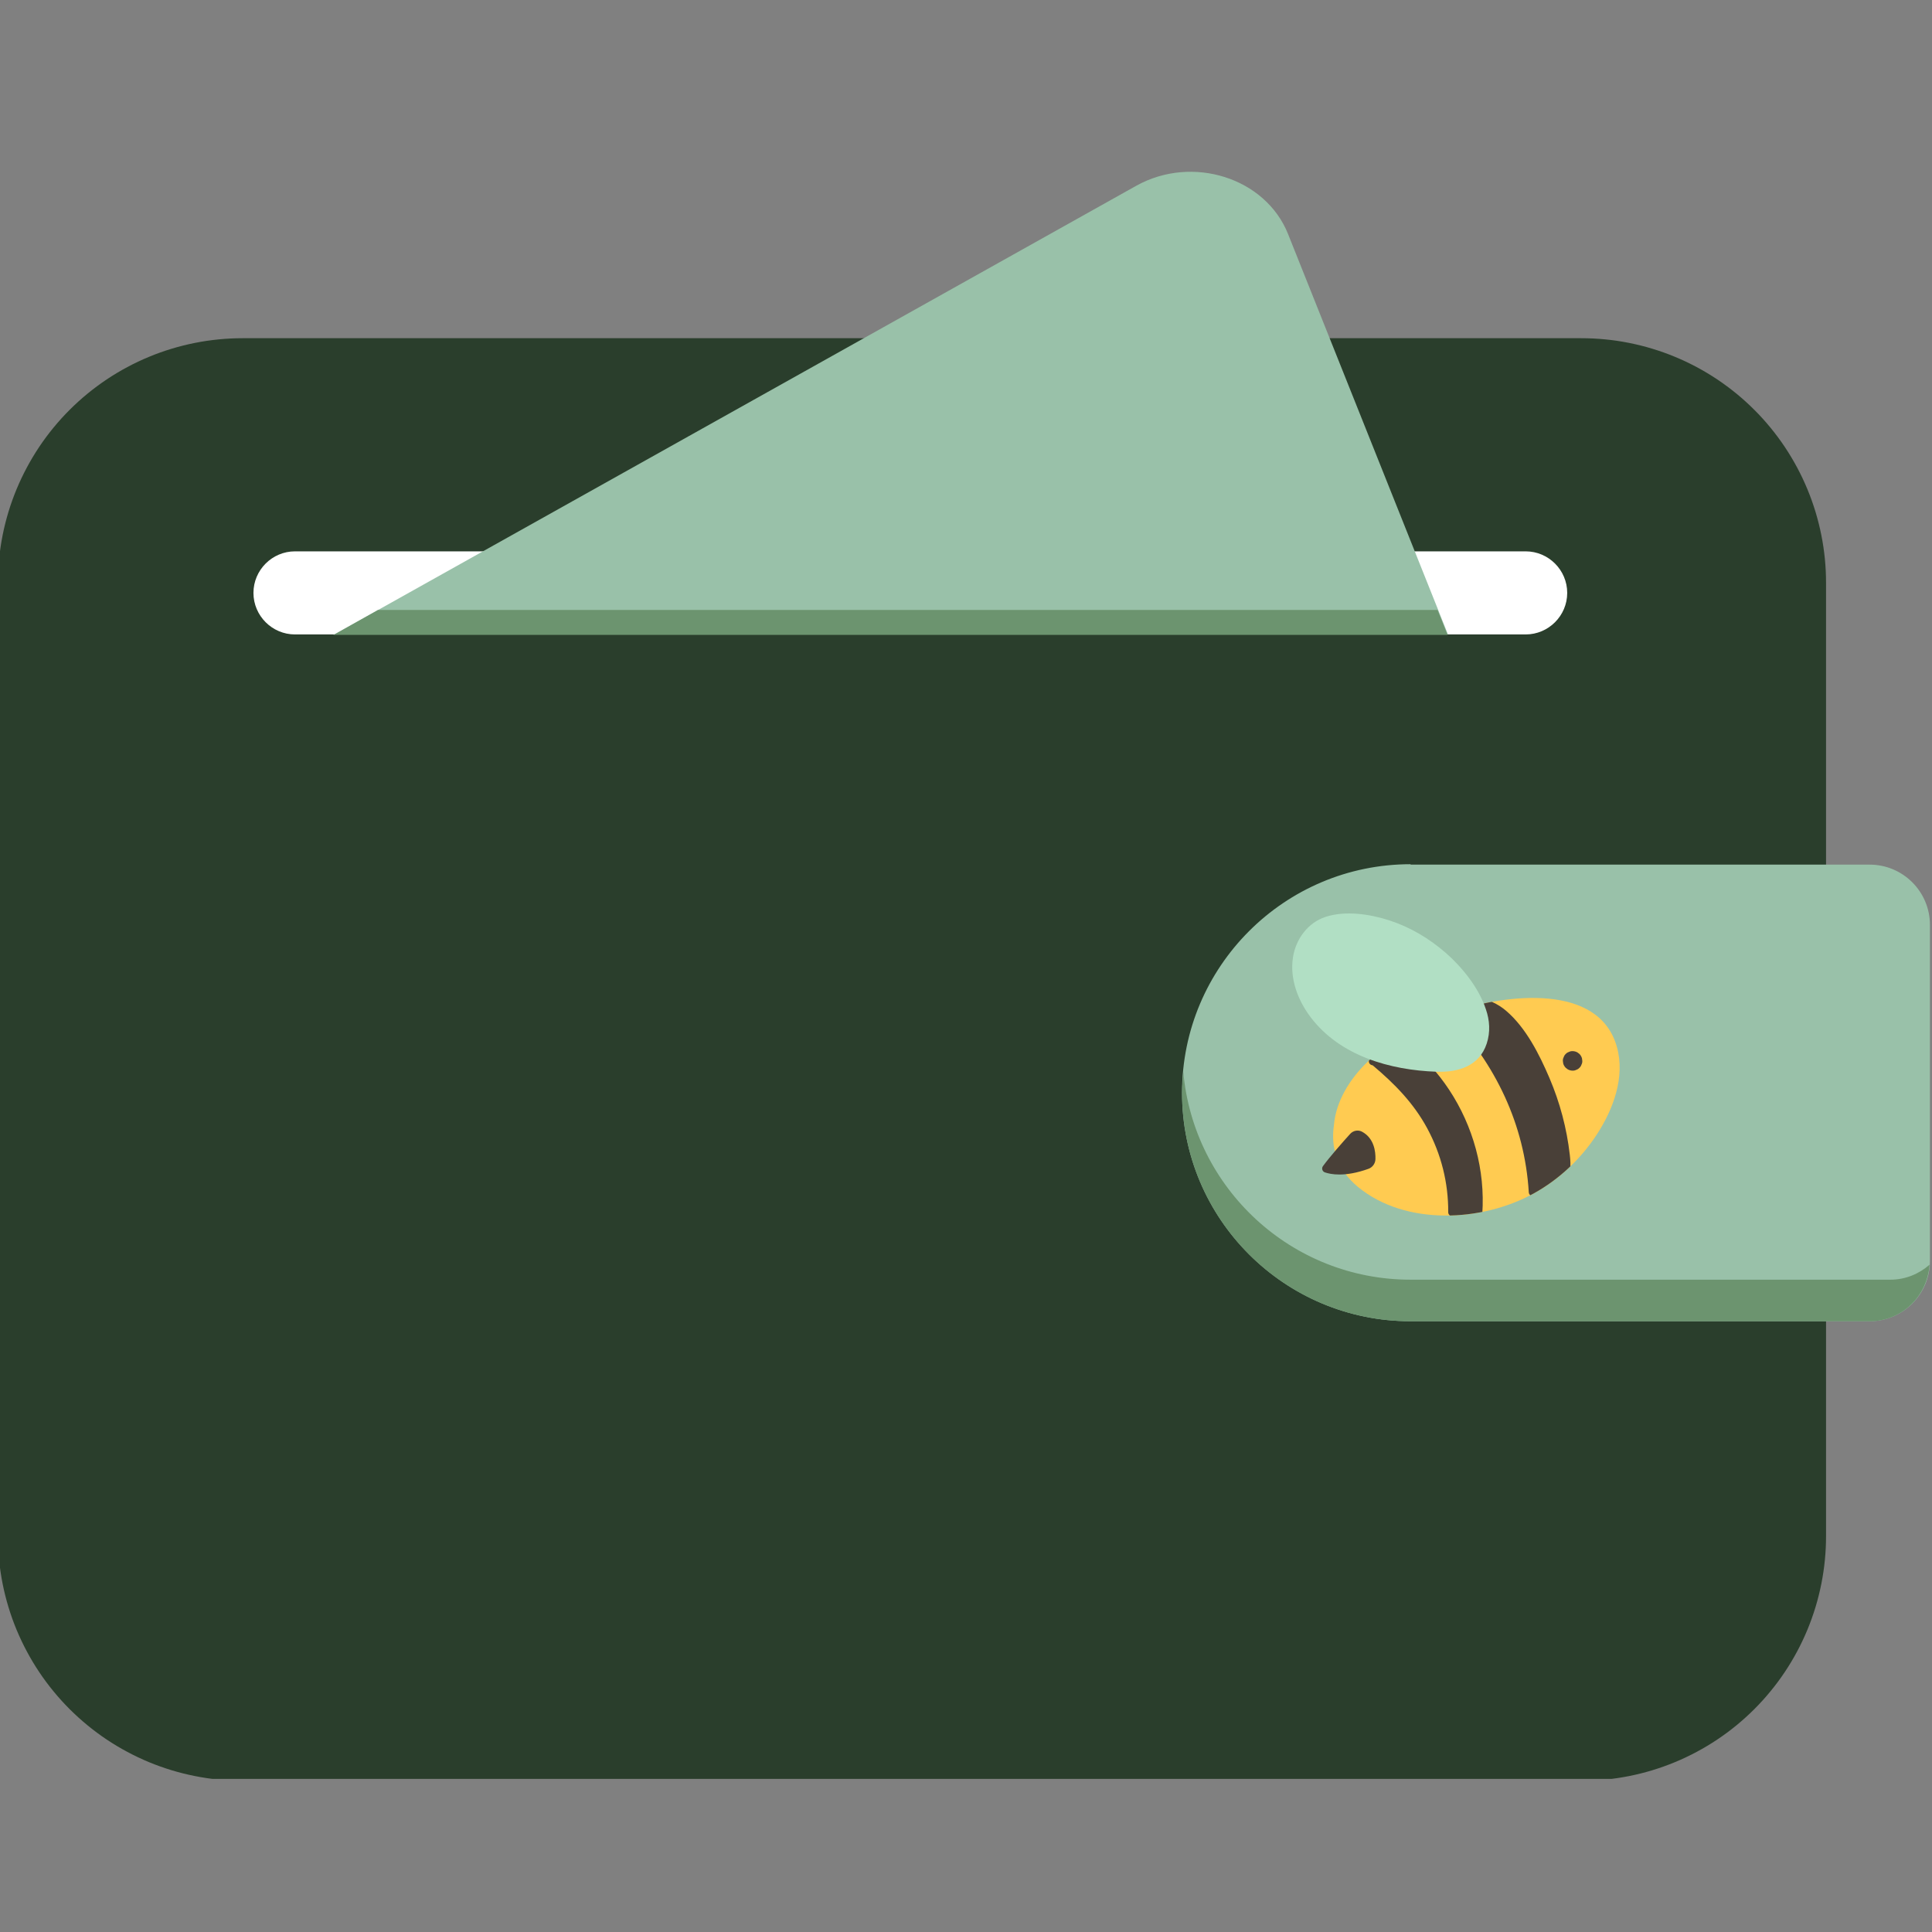 <svg xmlns="http://www.w3.org/2000/svg" xmlns:xlink="http://www.w3.org/1999/xlink" width="500" zoomAndPan="magnify" viewBox="0 0 375 375" height="500" preserveAspectRatio="xMidYMid meet" version="1.0"><rect x="0" y="0" width="375" height="375" fill="#808080" stroke="none"/><defs><clipPath id="05b484dafb"><path d="M 0 65 L 355 65 L 355 345.281 L 0 345.281 Z M 0 65 " clip-rule="nonzero"/></clipPath><clipPath id="8779ff61fb"><path d="M 258.688 193.691 L 314.375 193.691 L 314.375 235.934 L 258.688 235.934 Z M 258.688 193.691 " clip-rule="nonzero"/></clipPath><clipPath id="fc35205325"><path d="M 265.625 201.219 L 287.855 201.219 L 287.855 235.934 L 265.625 235.934 Z M 265.625 201.219 " clip-rule="nonzero"/></clipPath><clipPath id="7737b7f98a"><path d="M 313.836 203.199 C 310.316 190.645 292.191 193.148 282.871 196.105 C 276.461 198.141 270.234 201.492 265.363 206.18 C 261.973 209.445 259.293 213.793 258.914 218.391 C 258.277 222.684 259.48 226.996 263.562 230.367 C 272.793 237.996 287.754 237.164 297.734 231.621 C 302.641 228.898 306.844 224.934 309.918 220.242 C 313.121 215.348 315.48 209.066 313.836 203.199 Z M 313.836 203.199 " clip-rule="nonzero"/></clipPath><clipPath id="a54f3d5a5b"><path d="M 281.109 193.691 L 304.859 193.691 L 304.859 232.184 L 281.109 232.184 Z M 281.109 193.691 " clip-rule="nonzero"/></clipPath><clipPath id="cc7b7efcd2"><path d="M 313.836 203.199 C 310.316 190.645 292.191 193.148 282.871 196.105 C 276.461 198.141 270.234 201.492 265.363 206.18 C 261.973 209.445 259.293 213.793 258.914 218.391 C 258.277 222.684 259.48 226.996 263.562 230.367 C 272.793 237.996 287.754 237.164 297.734 231.621 C 302.641 228.898 306.844 224.934 309.918 220.242 C 313.121 215.348 315.48 209.066 313.836 203.199 Z M 313.836 203.199 " clip-rule="nonzero"/></clipPath></defs><g clip-path="url(#05b484dafb)"><path fill="#2a3e2c" d="M 47.098 65.645 L 306.934 65.645 C 308.492 65.645 310.043 65.723 311.59 65.875 C 313.141 66.027 314.676 66.254 316.203 66.559 C 317.727 66.863 319.234 67.238 320.723 67.691 C 322.211 68.141 323.676 68.664 325.113 69.262 C 326.551 69.855 327.953 70.52 329.328 71.254 C 330.699 71.988 332.031 72.785 333.324 73.648 C 334.617 74.516 335.867 75.441 337.07 76.426 C 338.273 77.414 339.422 78.457 340.523 79.559 C 341.625 80.656 342.668 81.809 343.652 83.012 C 344.641 84.215 345.566 85.461 346.43 86.754 C 347.293 88.051 348.094 89.383 348.828 90.754 C 349.559 92.125 350.223 93.531 350.82 94.969 C 351.414 96.406 351.938 97.867 352.391 99.355 C 352.84 100.844 353.219 102.352 353.523 103.879 C 353.828 105.402 354.055 106.941 354.207 108.488 C 354.359 110.039 354.434 111.59 354.434 113.145 L 354.434 298.145 C 354.434 299.699 354.359 301.254 354.207 302.801 C 354.055 304.348 353.828 305.887 353.523 307.41 C 353.219 308.938 352.84 310.445 352.391 311.934 C 351.938 313.422 351.414 314.887 350.82 316.324 C 350.223 317.762 349.559 319.164 348.828 320.535 C 348.094 321.91 347.293 323.242 346.43 324.535 C 345.566 325.828 344.641 327.078 343.652 328.277 C 342.668 329.48 341.625 330.633 340.523 331.734 C 339.422 332.832 338.273 333.875 337.07 334.863 C 335.867 335.852 334.617 336.777 333.324 337.641 C 332.031 338.504 330.699 339.305 329.328 340.035 C 327.953 340.77 326.551 341.434 325.113 342.031 C 323.676 342.625 322.211 343.148 320.723 343.602 C 319.234 344.051 317.727 344.43 316.203 344.734 C 314.676 345.035 313.141 345.266 311.59 345.418 C 310.043 345.57 308.492 345.645 306.934 345.645 L 47.098 345.645 C 45.543 345.645 43.988 345.57 42.441 345.418 C 40.895 345.266 39.355 345.035 37.828 344.73 C 36.305 344.43 34.797 344.051 33.309 343.602 C 31.82 343.148 30.355 342.625 28.918 342.031 C 27.48 341.434 26.078 340.77 24.707 340.035 C 23.332 339.305 22 338.504 20.707 337.641 C 19.414 336.777 18.164 335.852 16.965 334.863 C 15.762 333.875 14.609 332.832 13.508 331.734 C 12.41 330.633 11.367 329.48 10.379 328.277 C 9.391 327.078 8.465 325.828 7.602 324.535 C 6.738 323.242 5.938 321.91 5.207 320.535 C 4.473 319.164 3.809 317.762 3.211 316.324 C 2.617 314.887 2.094 313.422 1.641 311.934 C 1.191 310.445 0.812 308.938 0.508 307.41 C 0.207 305.887 -0.023 304.348 -0.176 302.801 C -0.328 301.254 -0.402 299.699 -0.402 298.145 L -0.402 113.145 C -0.402 111.59 -0.328 110.039 -0.176 108.488 C -0.023 106.941 0.207 105.402 0.508 103.879 C 0.812 102.352 1.191 100.844 1.641 99.355 C 2.094 97.867 2.617 96.406 3.211 94.969 C 3.809 93.531 4.473 92.125 5.207 90.754 C 5.938 89.383 6.738 88.051 7.602 86.754 C 8.465 85.461 9.391 84.215 10.379 83.012 C 11.367 81.809 12.41 80.656 13.508 79.559 C 14.609 78.457 15.762 77.414 16.965 76.426 C 18.164 75.441 19.414 74.516 20.707 73.648 C 22 72.785 23.332 71.988 24.707 71.254 C 26.078 70.52 27.48 69.855 28.918 69.262 C 30.355 68.664 31.82 68.141 33.309 67.691 C 34.797 67.238 36.305 66.863 37.828 66.559 C 39.355 66.254 40.895 66.027 42.441 65.875 C 43.988 65.723 45.543 65.645 47.098 65.645 Z M 47.098 65.645 " fill-opacity="1" fill-rule="nonzero"/></g><path fill="#ffffff" d="M 296.129 123.145 L 57.258 123.145 C 52.824 123.145 49.195 119.516 49.195 115.082 C 49.195 110.645 52.824 107.016 57.258 107.016 L 296.129 107.016 C 300.566 107.016 304.195 110.645 304.195 115.082 C 304.195 119.516 300.566 123.145 296.129 123.145 Z M 296.129 123.145 " fill-opacity="1" fill-rule="nonzero"/><path fill="#99c1a9" d="M 64.758 123.227 L 220.566 36.047 C 231.453 30 245.645 34.516 250 45.402 L 281.047 123.145 L 64.758 123.145 Z M 64.758 123.227 " fill-opacity="1" fill-rule="nonzero"/><path fill="#6c946f" d="M 73.387 118.387 L 64.758 123.227 L 280.969 123.227 L 279.031 118.387 Z M 73.387 118.387 " fill-opacity="1" fill-rule="nonzero"/><path fill="#99c1a9" d="M 273.789 167.824 L 362.902 167.824 C 369.355 167.824 374.598 173.066 374.598 179.516 L 374.598 244.758 C 374.598 251.211 369.355 256.453 362.902 256.453 L 273.789 256.453 C 249.355 256.453 229.434 236.613 229.434 212.098 C 229.434 187.66 249.273 167.742 273.789 167.742 Z M 273.789 167.824 " fill-opacity="1" fill-rule="nonzero"/><path fill="#6c946f" d="M 273.789 248.387 C 250.645 248.387 231.695 230.645 229.676 208.066 C 229.598 209.355 229.434 210.727 229.434 212.098 C 229.434 236.613 249.273 256.453 273.789 256.453 L 362.902 256.453 C 369.113 256.453 374.113 251.613 374.516 245.484 C 372.5 247.258 369.84 248.387 366.934 248.387 Z M 273.789 248.387 " fill-opacity="1" fill-rule="nonzero"/><path fill="#ffffff" d="M 297.984 212.098 C 297.984 212.68 297.957 213.258 297.898 213.836 C 297.84 214.414 297.758 214.988 297.645 215.559 C 297.531 216.129 297.387 216.691 297.219 217.246 C 297.051 217.805 296.855 218.348 296.633 218.887 C 296.41 219.422 296.164 219.949 295.891 220.461 C 295.613 220.973 295.316 221.469 294.992 221.953 C 294.672 222.438 294.324 222.902 293.957 223.352 C 293.59 223.801 293.199 224.23 292.789 224.641 C 292.375 225.055 291.945 225.441 291.496 225.812 C 291.047 226.18 290.582 226.527 290.098 226.848 C 289.617 227.172 289.117 227.469 288.605 227.742 C 288.094 228.02 287.566 228.266 287.031 228.488 C 286.496 228.711 285.949 228.906 285.391 229.074 C 284.836 229.242 284.273 229.383 283.703 229.496 C 283.133 229.609 282.559 229.695 281.98 229.754 C 281.402 229.809 280.824 229.84 280.242 229.84 C 279.66 229.84 279.082 229.809 278.504 229.754 C 277.926 229.695 277.352 229.609 276.781 229.496 C 276.211 229.383 275.648 229.242 275.09 229.074 C 274.535 228.906 273.988 228.711 273.453 228.488 C 272.914 228.266 272.391 228.02 271.879 227.742 C 271.367 227.469 270.867 227.172 270.387 226.848 C 269.902 226.527 269.438 226.18 268.988 225.812 C 268.539 225.441 268.105 225.055 267.695 224.641 C 267.285 224.23 266.895 223.801 266.527 223.352 C 266.16 222.902 265.812 222.438 265.488 221.953 C 265.168 221.469 264.867 220.973 264.594 220.461 C 264.32 219.949 264.074 219.422 263.852 218.887 C 263.629 218.348 263.434 217.805 263.266 217.246 C 263.094 216.691 262.953 216.129 262.84 215.559 C 262.727 214.988 262.641 214.414 262.586 213.836 C 262.527 213.258 262.5 212.68 262.5 212.098 C 262.5 211.516 262.527 210.938 262.586 210.359 C 262.641 209.781 262.727 209.207 262.84 208.637 C 262.953 208.066 263.094 207.504 263.266 206.945 C 263.434 206.391 263.629 205.844 263.852 205.309 C 264.074 204.77 264.32 204.246 264.594 203.734 C 264.867 203.223 265.168 202.723 265.488 202.238 C 265.812 201.758 266.16 201.289 266.527 200.84 C 266.895 200.391 267.285 199.961 267.695 199.551 C 268.105 199.141 268.539 198.75 268.988 198.383 C 269.438 198.012 269.902 197.668 270.387 197.344 C 270.867 197.023 271.367 196.723 271.879 196.449 C 272.391 196.176 272.914 195.926 273.453 195.707 C 273.988 195.484 274.535 195.289 275.09 195.117 C 275.648 194.949 276.211 194.809 276.781 194.695 C 277.352 194.582 277.926 194.496 278.504 194.441 C 279.082 194.383 279.66 194.355 280.242 194.355 C 280.824 194.355 281.402 194.383 281.98 194.441 C 282.559 194.496 283.133 194.582 283.703 194.695 C 284.273 194.809 284.836 194.949 285.391 195.117 C 285.949 195.289 286.496 195.484 287.031 195.707 C 287.566 195.926 288.094 196.176 288.605 196.449 C 289.117 196.723 289.617 197.023 290.098 197.344 C 290.582 197.668 291.047 198.012 291.496 198.383 C 291.945 198.75 292.375 199.141 292.789 199.551 C 293.199 199.961 293.59 200.391 293.957 200.84 C 294.324 201.289 294.672 201.758 294.992 202.238 C 295.316 202.723 295.613 203.223 295.891 203.734 C 296.164 204.246 296.41 204.77 296.633 205.309 C 296.855 205.844 297.051 206.391 297.219 206.945 C 297.387 207.504 297.531 208.066 297.645 208.637 C 297.758 209.207 297.84 209.781 297.898 210.359 C 297.957 210.938 297.984 211.516 297.984 212.098 Z M 297.984 212.098 " fill-opacity="1" fill-rule="nonzero"/><path fill="#99c1a9" d="M 279.547 202.637 C 279.547 202.633 279.547 202.625 279.543 202.621 C 279.473 202.414 279.398 202.207 279.316 202 C 279.293 201.945 279.273 201.887 279.25 201.828 C 279.156 201.605 279.059 201.387 278.953 201.164 C 278.949 201.16 278.949 201.156 278.945 201.152 C 276.836 196.785 272.137 193.027 268.434 190.941 C 264.734 188.859 260.652 187.473 256.43 187.02 C 252.457 186.594 247.43 186.844 243.988 189.133 C 236.379 194.191 240.629 204.574 246.297 209.152 C 253.438 214.914 263.371 215.617 272.09 214.062 C 276.168 213.336 279.625 211.055 280.012 206.617 C 280.02 206.543 280.016 206.469 280.023 206.391 C 280.133 205.117 279.953 203.859 279.547 202.637 " fill-opacity="1" fill-rule="nonzero"/><g clip-path="url(#8779ff61fb)"><path fill="#ffcb51" d="M 313.836 203.199 C 310.316 190.645 292.191 193.148 282.871 196.105 C 276.461 198.141 270.234 201.492 265.363 206.18 C 261.973 209.445 259.293 213.793 258.914 218.391 C 258.277 222.684 259.48 226.996 263.562 230.367 C 272.793 237.996 287.754 237.164 297.734 231.621 C 302.641 228.898 306.844 224.934 309.918 220.242 C 313.121 215.348 315.48 209.066 313.836 203.199 " fill-opacity="1" fill-rule="nonzero"/></g><g clip-path="url(#fc35205325)"><g clip-path="url(#7737b7f98a)"><path fill="#494038" d="M 273.07 202.648 C 271.797 201.68 270.316 200.805 268.691 201.434 C 266.883 202.133 266.18 204.035 265.723 205.766 C 265.57 206.344 265.984 206.727 266.43 206.777 C 270.641 210.305 274.371 214.098 277.012 218.984 C 279.734 224.023 281.133 229.57 281.098 235.297 C 281.098 235.738 281.461 236.055 281.883 236.082 C 283.566 236.184 285.25 236.285 286.934 236.391 C 287.371 236.418 287.684 236.008 287.711 235.609 C 288.297 227.129 285.953 218.594 281.273 211.516 C 279.039 208.137 276.289 205.102 273.07 202.648 " fill-opacity="1" fill-rule="nonzero"/></g></g><g clip-path="url(#a54f3d5a5b)"><g clip-path="url(#cc7b7efcd2)"><path fill="#494038" d="M 304.695 224.152 C 304.109 219.012 302.773 213.98 300.742 209.227 C 298.781 204.645 296.199 199.504 292.352 196.207 C 289.148 193.461 284.289 192.43 281.465 196.215 C 281.418 196.277 281.387 196.34 281.359 196.398 C 281.148 196.52 281.035 196.805 281.254 197.039 C 290.266 206.531 295.934 218.242 296.734 231.406 C 296.77 231.938 297.188 232.211 297.688 232.133 C 299.75 231.816 301.969 231.41 303.48 229.832 C 305 228.242 304.926 226.199 304.695 224.152 " fill-opacity="1" fill-rule="nonzero"/></g></g><path fill="#494038" d="M 307.059 205.414 C 306.969 205.094 306.805 204.816 306.574 204.578 C 306.445 204.48 306.316 204.383 306.191 204.285 C 305.895 204.113 305.578 204.027 305.238 204.023 C 304.977 204.016 304.734 204.07 304.512 204.188 C 304.277 204.266 304.074 204.395 303.902 204.578 C 303.719 204.75 303.59 204.953 303.516 205.188 C 303.395 205.414 303.34 205.656 303.352 205.918 C 303.375 206.086 303.395 206.254 303.418 206.422 C 303.508 206.742 303.672 207.02 303.902 207.254 C 304.031 207.355 304.16 207.453 304.285 207.551 C 304.582 207.723 304.898 207.809 305.238 207.809 C 305.496 207.82 305.742 207.766 305.965 207.648 C 306.199 207.57 306.402 207.441 306.574 207.254 C 306.758 207.086 306.887 206.883 306.961 206.648 C 307.082 206.422 307.137 206.18 307.125 205.918 C 307.102 205.75 307.078 205.582 307.059 205.414 " fill-opacity="1" fill-rule="nonzero"/><path fill="#494038" d="M 264.371 219.664 C 263.605 219.25 262.652 219.434 262.051 220.102 C 260.676 221.625 258.16 224.465 256.785 226.344 C 256.633 226.551 256.594 226.809 256.668 227.055 C 256.746 227.297 256.93 227.484 257.172 227.562 C 257.766 227.762 258.691 227.973 259.969 227.973 C 261.406 227.973 263.285 227.707 265.625 226.863 C 266.41 226.582 266.953 225.824 266.973 224.98 C 267.012 223.539 266.727 220.934 264.371 219.664 " fill-opacity="1" fill-rule="nonzero"/><path fill="#b1dfc4" d="M 288.406 195.891 C 287.02 191.629 283.598 187.547 280.652 184.98 C 277.453 182.191 273.746 179.969 269.703 178.656 C 265.902 177.422 261.152 176.695 257.266 177.973 C 253.828 179.102 251.496 182.324 250.961 185.844 C 250.32 190.012 251.93 194.199 254.426 197.484 C 260.121 204.965 269.832 207.715 278.848 208.023 C 283.062 208.168 287.137 206.922 288.57 202.559 C 289.305 200.332 289.152 198.02 288.406 195.891 " fill-opacity="1" fill-rule="nonzero"/></svg>
